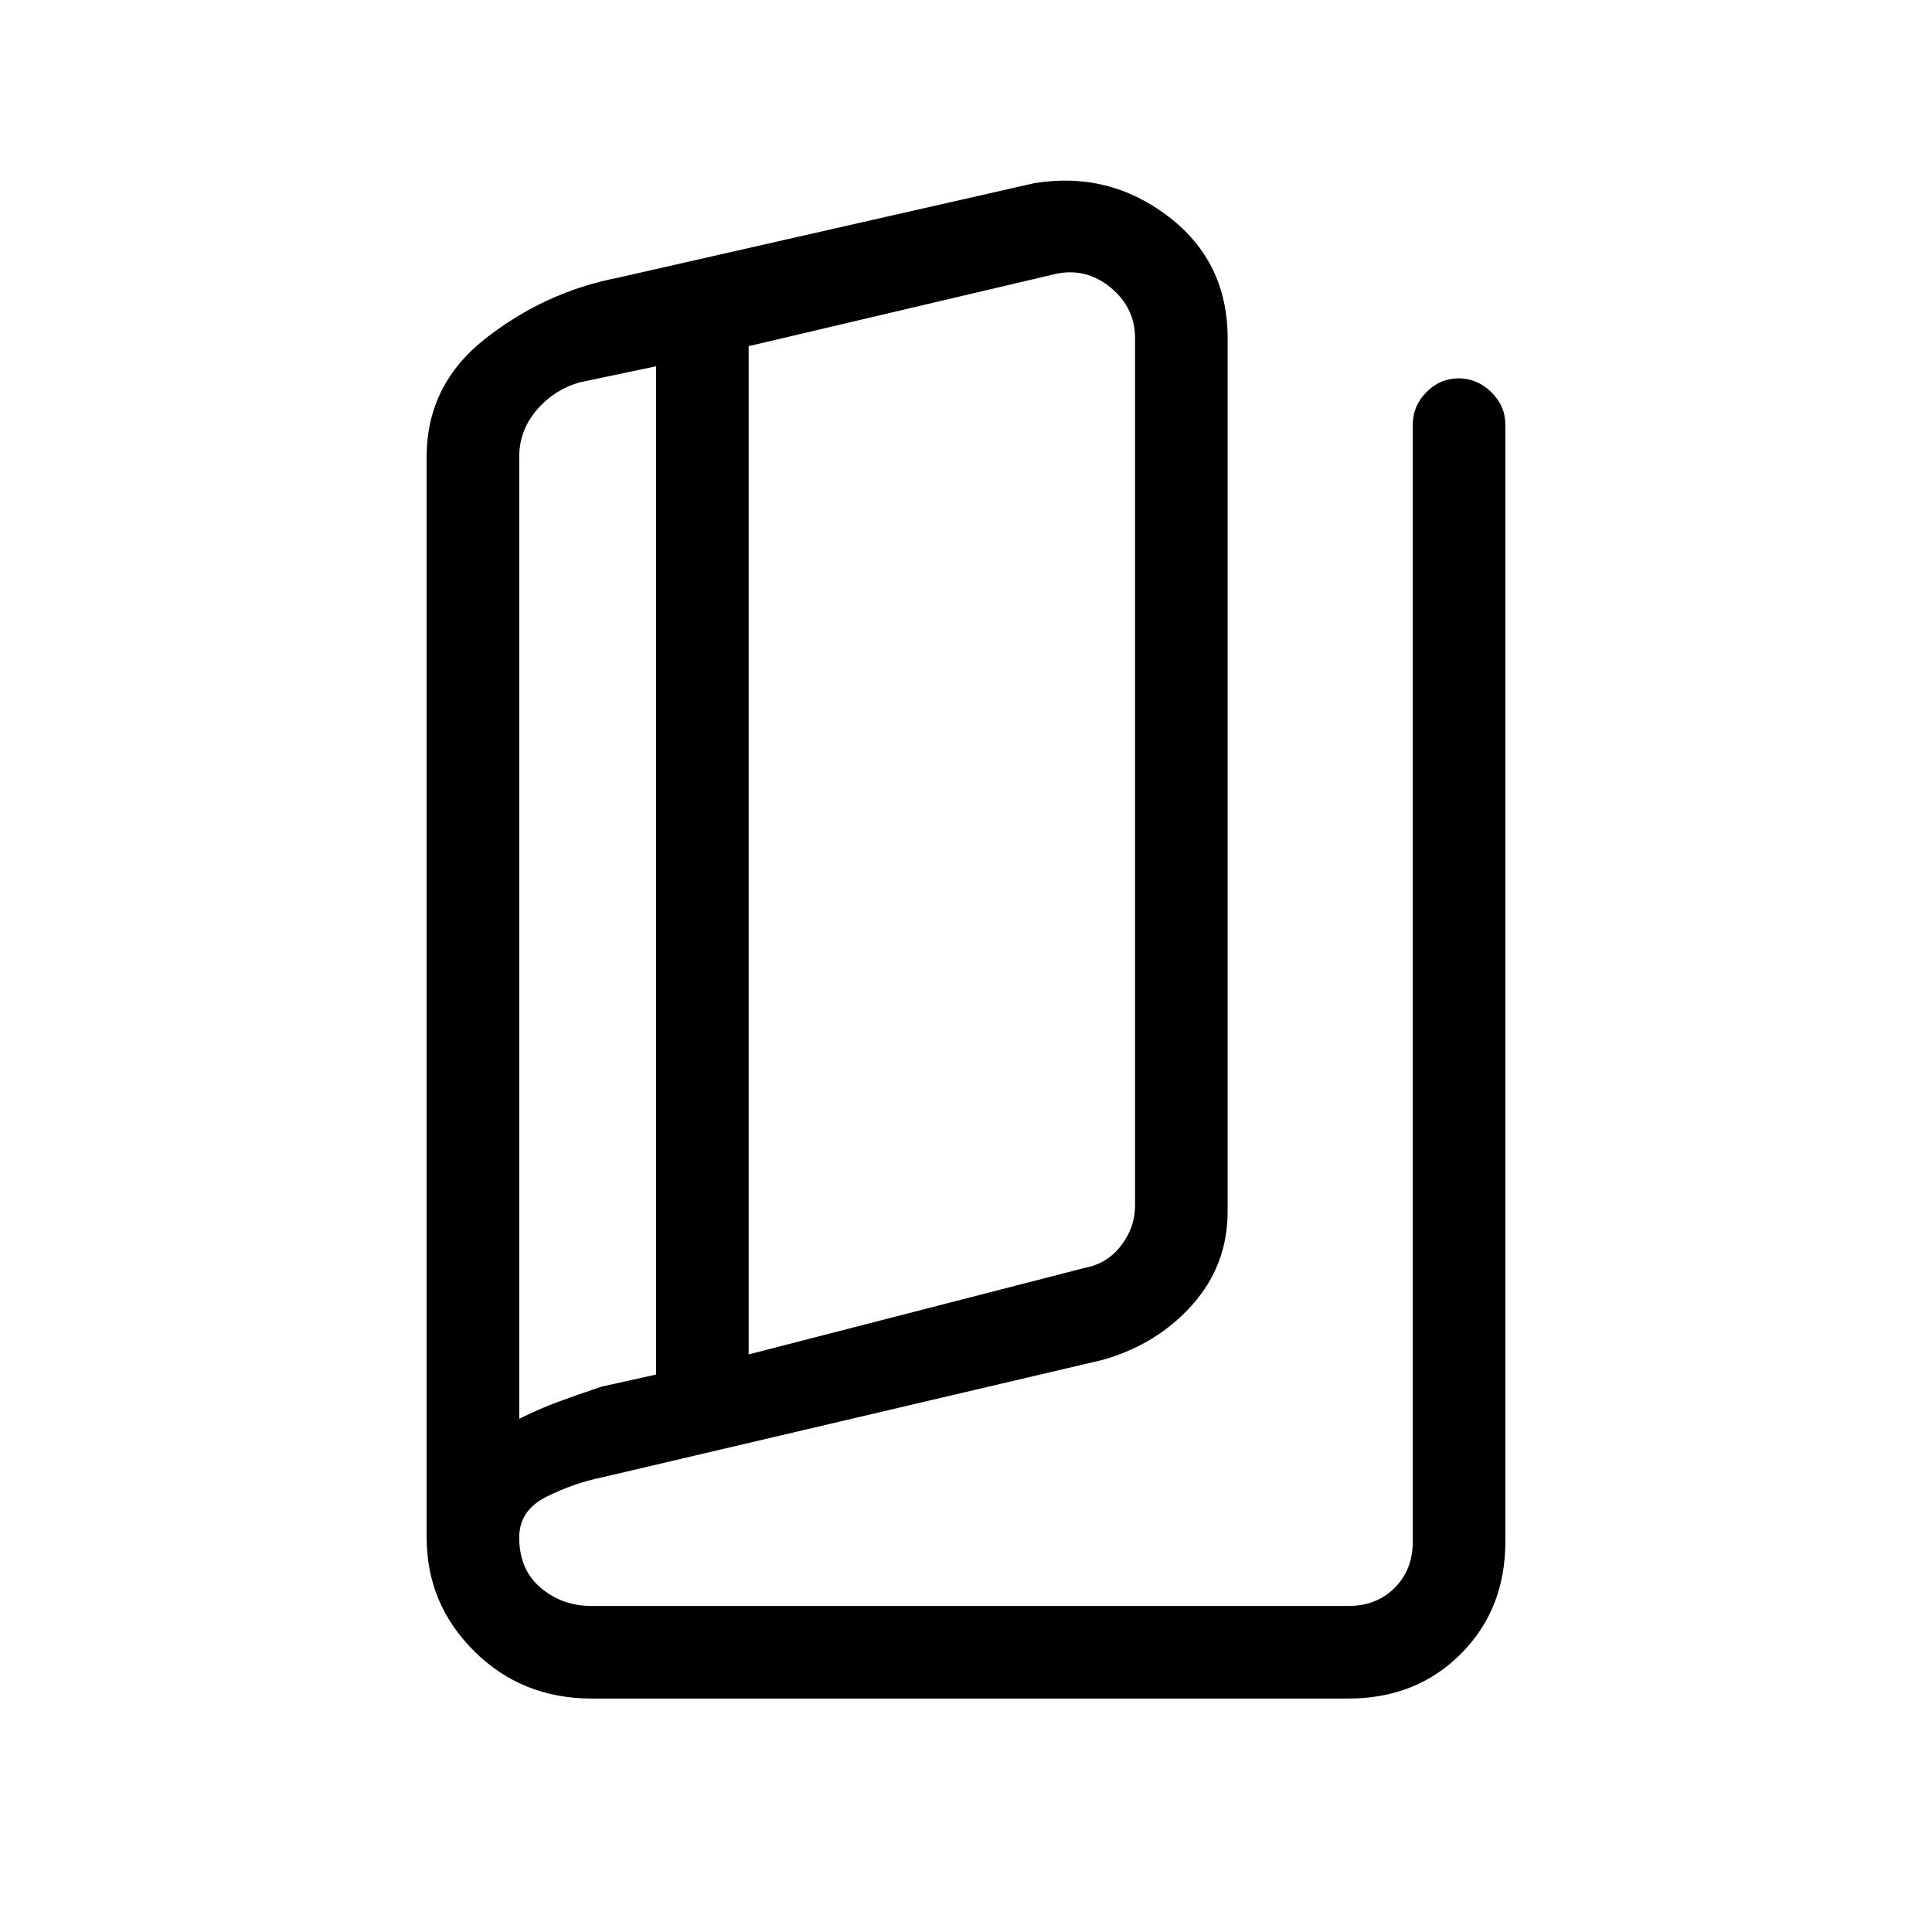 <svg xmlns="http://www.w3.org/2000/svg" height="20" viewBox="0 -960 960 960" width="20"><path d="M294-116q-34.636 0-58.318-23.481Q212-162.962 212-196v-537q0-36 29.5-59t65.5-30l207-47q37-6 66.5 16.535T610-792v434q0 26.622-17.5 46.311t-44.557 27.403l-248.889 58.4Q285-223 271.5-216.25 258-209.5 258-196q0 16 10.7 25t25.3 9h376q14 0 23-9t9-23v-555q0-9.3 6.789-16.15 6.79-6.85 16-6.85Q734-772 741-765.15q7 6.85 7 16.15v555q0 33.7-22.15 55.85T670-116H294Zm78-171 167-43q11-2 18-11t7-20v-431q0-15-12-25t-27-7l-153 36v501Zm-46 10v-501l-38 8q-12.8 3.714-21.4 13.835Q258-746.044 258-733v478q10-5 19.5-8.5T299-271l27-6Zm-68-493v515-515Z"/></svg>
